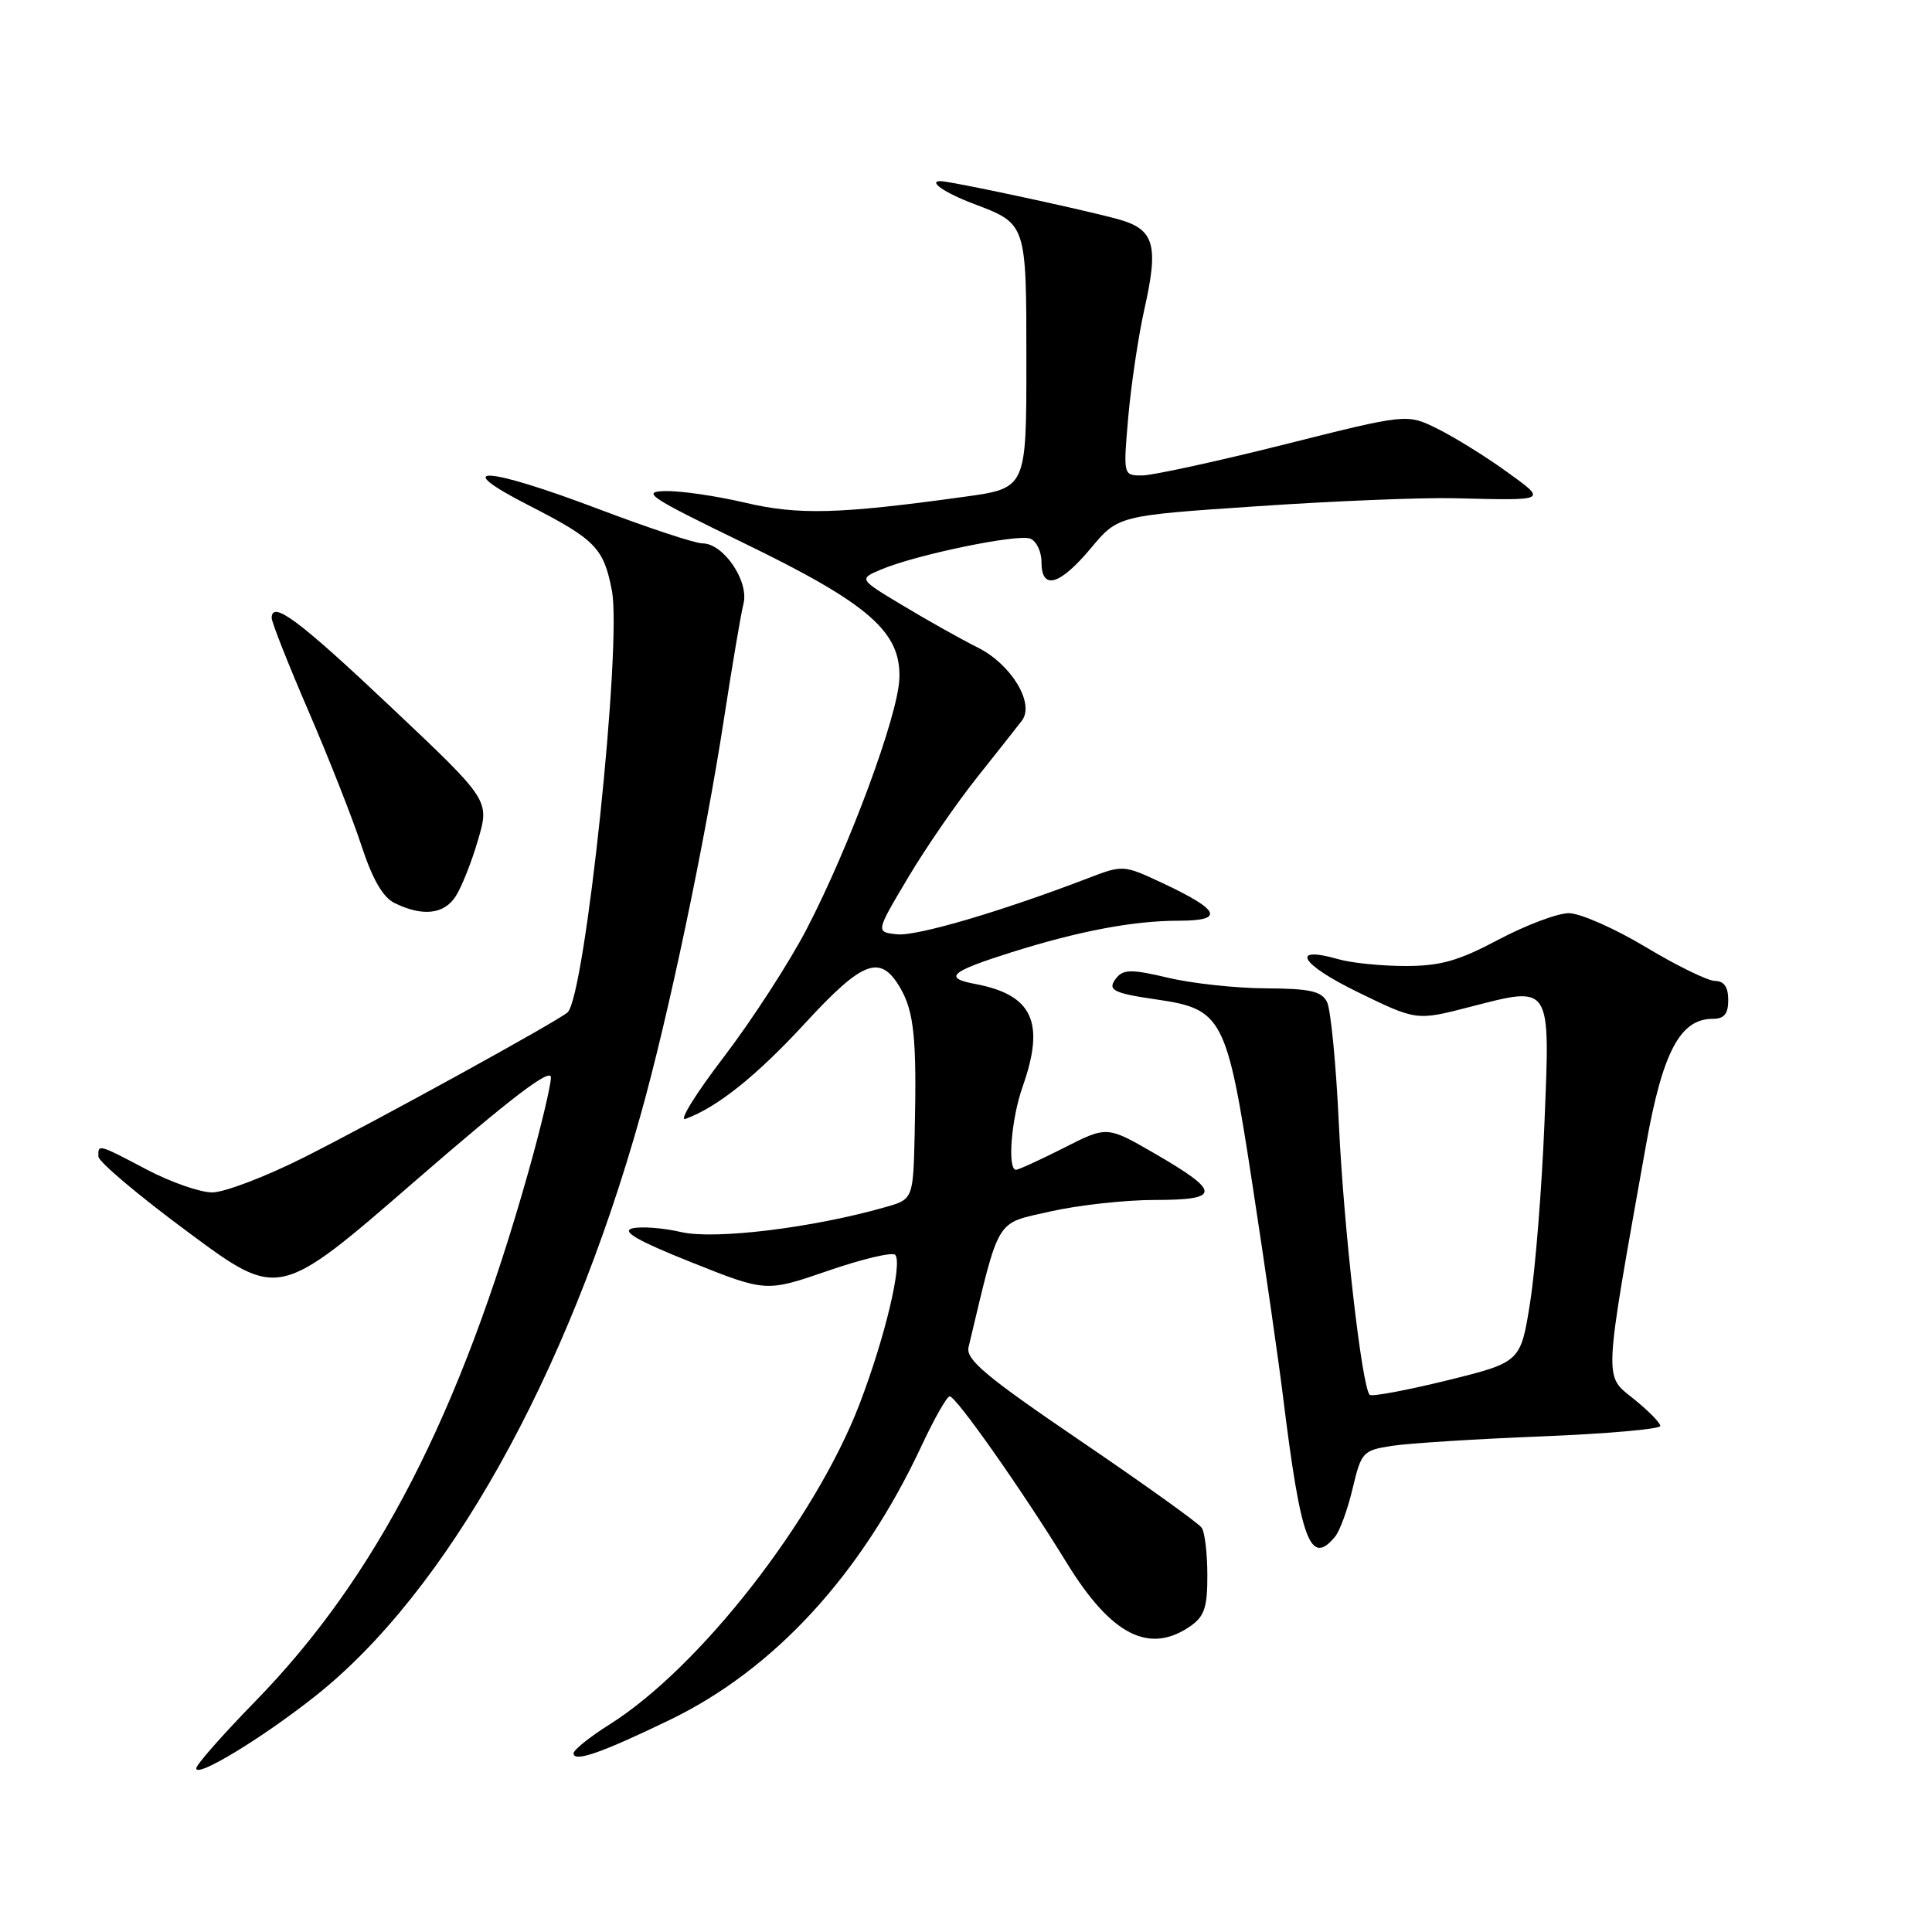 <?xml version="1.0" encoding="UTF-8" standalone="no"?>
<!DOCTYPE svg PUBLIC "-//W3C//DTD SVG 1.1//EN" "http://www.w3.org/Graphics/SVG/1.1/DTD/svg11.dtd" >
<svg xmlns="http://www.w3.org/2000/svg" xmlns:xlink="http://www.w3.org/1999/xlink" version="1.1" viewBox="0 0 256 256">
 <g >
 <path fill="currentColor"
d=" M 41.69 224.81 C 59.14 211.04 75.11 182.57 84.87 147.79 C 88.56 134.68 93.46 111.37 95.97 95.00 C 97.03 88.12 98.17 81.36 98.52 79.98 C 99.26 76.99 95.86 72.00 93.08 72.00 C 92.10 72.00 85.97 69.97 79.44 67.50 C 64.37 61.78 59.36 61.49 70.06 66.96 C 78.91 71.49 80.00 72.62 81.08 78.27 C 82.44 85.40 77.54 131.99 75.21 134.14 C 73.97 135.28 49.79 148.58 40.24 153.38 C 35.18 155.92 29.73 158.00 28.12 158.00 C 26.52 158.00 22.64 156.65 19.50 155.00 C 12.98 151.57 12.99 151.57 13.04 153.25 C 13.06 153.94 18.44 158.48 25.01 163.33 C 36.94 172.17 36.94 172.17 54.97 156.52 C 67.78 145.41 73.00 141.43 73.00 142.77 C 73.00 143.80 71.68 149.34 70.07 155.08 C 60.93 187.55 49.86 209.02 33.79 225.47 C 29.51 229.86 26.00 233.84 26.00 234.32 C 26.00 235.61 34.62 230.39 41.69 224.81 Z  M 88.78 227.88 C 102.60 221.19 114.12 208.66 122.09 191.62 C 123.79 187.98 125.48 185.01 125.84 185.02 C 126.70 185.04 135.46 197.50 141.35 207.09 C 147.25 216.70 152.31 219.27 157.78 215.44 C 159.59 214.17 160.00 212.94 159.98 208.69 C 159.98 205.84 159.64 203.02 159.23 202.43 C 158.83 201.84 151.61 196.66 143.18 190.93 C 130.57 182.35 127.95 180.15 128.34 178.50 C 132.52 161.01 131.80 162.21 139.15 160.53 C 142.86 159.69 149.11 159.00 153.03 159.00 C 161.81 159.00 161.80 157.94 153.01 152.85 C 146.68 149.19 146.68 149.19 140.97 152.10 C 137.82 153.69 134.97 155.00 134.63 155.00 C 133.46 155.00 133.99 148.27 135.50 144.00 C 138.52 135.45 136.83 131.81 129.21 130.38 C 124.95 129.58 125.90 128.75 134.00 126.19 C 142.96 123.37 150.18 122.00 156.17 122.00 C 162.33 122.00 161.72 120.61 153.95 116.97 C 148.87 114.60 148.79 114.59 144.16 116.37 C 132.60 120.80 121.45 124.08 118.86 123.80 C 116.03 123.50 116.03 123.50 120.30 116.33 C 122.64 112.38 126.80 106.35 129.53 102.93 C 132.26 99.50 134.91 96.14 135.42 95.47 C 137.12 93.19 134.01 88.05 129.61 85.83 C 127.35 84.70 122.86 82.18 119.64 80.24 C 113.77 76.72 113.77 76.72 116.78 75.45 C 121.41 73.50 134.84 70.72 136.51 71.37 C 137.33 71.68 138.00 73.08 138.00 74.47 C 138.00 78.26 140.40 77.59 144.53 72.66 C 148.15 68.32 148.15 68.32 166.57 67.08 C 176.70 66.39 188.47 65.91 192.74 66.02 C 205.24 66.32 205.07 66.42 199.50 62.40 C 196.75 60.42 192.69 57.91 190.47 56.81 C 186.43 54.81 186.43 54.81 170.13 58.91 C 161.16 61.16 152.70 63.00 151.33 63.00 C 148.83 63.00 148.83 63.00 149.50 55.25 C 149.88 50.99 150.83 44.58 151.63 41.00 C 153.58 32.33 152.97 30.34 147.99 29.00 C 142.86 27.62 125.95 24.00 124.62 24.00 C 122.92 24.00 125.21 25.57 129.00 27.00 C 136.06 29.68 136.00 29.51 136.00 48.00 C 136.00 64.70 136.00 64.70 127.75 65.83 C 111.13 68.13 105.78 68.27 98.69 66.60 C 94.94 65.72 90.22 65.03 88.19 65.07 C 84.89 65.13 85.99 65.86 98.50 71.93 C 115.14 80.00 119.42 83.73 119.17 89.93 C 118.98 94.85 112.55 112.22 106.89 123.10 C 104.57 127.56 99.63 135.18 95.92 140.04 C 92.20 144.90 89.91 148.60 90.83 148.26 C 95.07 146.70 100.22 142.58 106.66 135.60 C 114.33 127.27 116.63 126.40 119.25 130.84 C 121.13 134.03 121.49 137.59 121.20 150.20 C 121.00 158.91 121.00 158.91 117.25 159.97 C 107.68 162.70 94.73 164.28 90.28 163.26 C 87.82 162.69 84.89 162.48 83.77 162.77 C 82.30 163.16 84.50 164.42 91.61 167.26 C 101.50 171.21 101.50 171.21 109.70 168.39 C 114.21 166.83 118.22 165.88 118.61 166.27 C 119.63 167.30 117.26 177.26 113.91 186.00 C 108.04 201.34 92.71 221.00 80.75 228.51 C 78.14 230.16 76.00 231.87 76.00 232.32 C 76.00 233.56 79.66 232.29 88.78 227.88 Z  M 176.90 203.62 C 177.53 202.87 178.58 199.99 179.23 197.23 C 180.38 192.40 180.58 192.18 184.46 191.58 C 186.68 191.24 195.59 190.67 204.25 190.33 C 212.91 189.98 220.00 189.36 220.00 188.95 C 220.00 188.53 218.40 186.91 216.46 185.35 C 212.50 182.17 212.43 183.54 218.09 151.80 C 220.30 139.39 222.62 135.00 226.95 135.00 C 228.47 135.00 229.00 134.35 229.00 132.50 C 229.00 130.79 228.45 129.99 227.25 129.98 C 226.29 129.97 222.15 127.95 218.05 125.48 C 213.95 123.02 209.37 121.00 207.88 121.00 C 206.39 121.00 202.20 122.58 198.57 124.50 C 193.24 127.33 190.87 128.00 186.23 128.00 C 183.07 128.00 179.09 127.60 177.38 127.11 C 170.85 125.24 172.28 127.74 179.85 131.43 C 187.68 135.25 187.68 135.25 194.66 133.45 C 205.64 130.62 205.40 130.25 204.65 148.77 C 204.30 157.42 203.45 168.10 202.76 172.50 C 201.50 180.50 201.50 180.50 191.74 182.91 C 186.37 184.23 181.76 185.09 181.49 184.82 C 180.45 183.78 178.06 162.82 177.41 149.00 C 177.04 141.03 176.33 133.71 175.83 132.75 C 175.10 131.33 173.55 130.99 167.71 130.96 C 163.75 130.94 157.93 130.31 154.79 129.56 C 150.08 128.44 148.89 128.43 147.99 129.51 C 146.62 131.17 147.36 131.58 153.27 132.44 C 162.00 133.70 162.57 134.80 165.96 157.00 C 167.61 167.72 169.42 180.32 170.00 185.00 C 172.38 204.27 173.61 207.59 176.90 203.62 Z  M 60.39 118.75 C 61.18 117.51 62.52 114.15 63.35 111.27 C 64.88 106.04 64.88 106.04 51.89 93.77 C 39.65 82.20 36.00 79.47 36.00 81.89 C 36.00 82.45 38.19 88.00 40.87 94.21 C 43.55 100.42 46.71 108.43 47.88 112.01 C 49.33 116.45 50.72 118.88 52.25 119.64 C 55.97 121.48 58.85 121.17 60.39 118.75 Z "/>
</g>
</svg>